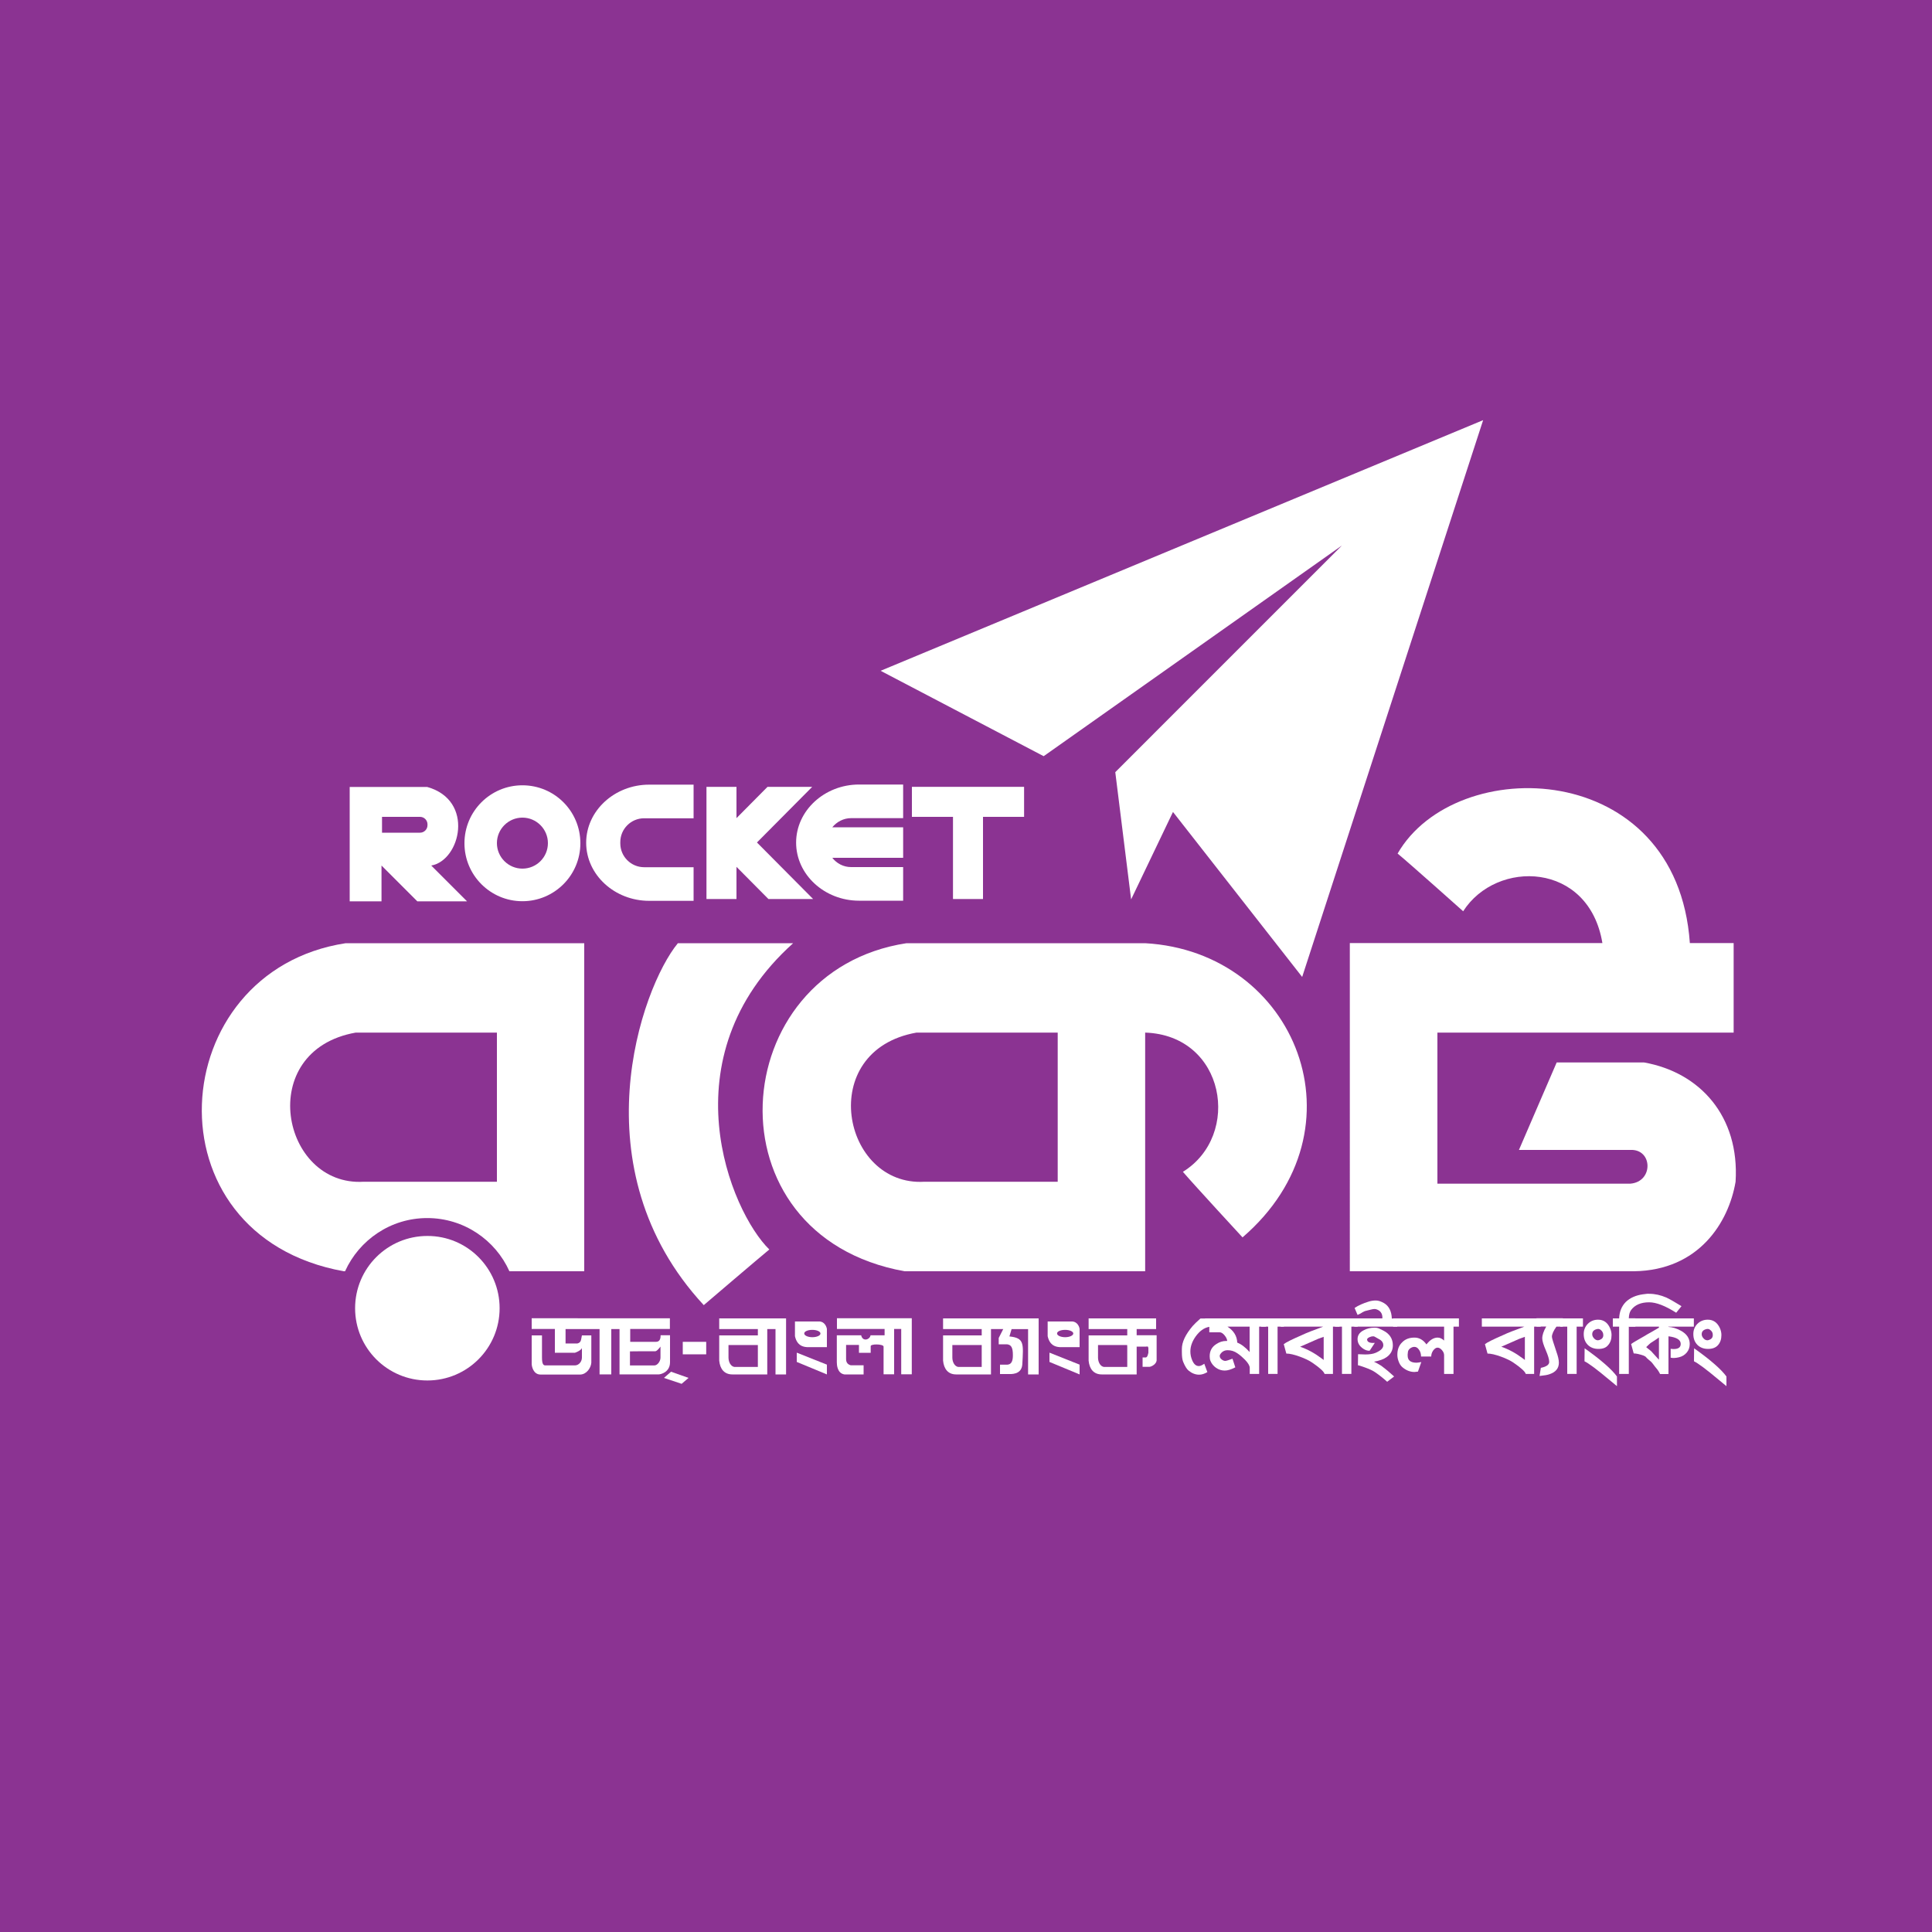 <?xml version="1.0" encoding="utf-8"?>
<!-- Generator: Adobe Illustrator 24.3.0, SVG Export Plug-In . SVG Version: 6.00 Build 0)  -->
<svg version="1.1" id="Layer_1" xmlns="http://www.w3.org/2000/svg" xmlns:xlink="http://www.w3.org/1999/xlink" x="0px" y="0px"
	 viewBox="0 0 150 150" style="enable-background:new 0 0 150 150;" xml:space="preserve">
<style type="text/css">
	.st0{fill-rule:evenodd;clip-rule:evenodd;fill:#8B3392;}
	.st1{fill-rule:evenodd;clip-rule:evenodd;fill:#FFFFFF;}
	.st2{fill:#FFFFFF;}
</style>
<g>
	<rect x="-0.5" y="-0.71" class="st0" width="150.84" height="151.02"/>
	<polygon class="st1" points="104.19,42.35 86.59,59.95 87.82,69.83 91.07,63.04 101.1,75.85 115.15,32.62 68.37,52.08 81.03,58.71 
			"/>
	<g>
		<path class="st2" d="M88.91,73.23c0,0-14.9,0-18.53,0c-14.13,2.16-15.59,22.69-0.15,25.47h18.68V80.17
			c6.23,0.21,7.51,7.98,2.93,10.81c0.93,1.08,4.63,5.09,4.63,5.09C106.2,87.69,100.64,73.89,88.91,73.23z M82.12,91.75
			c0,0-9.57,0-10.34,0c-6.41,0.39-8.49-10.19-0.62-11.58c2.32,0,10.96,0,10.96,0V91.75z"/>
	</g>
	<path class="st1" d="M127.65,82.49c-3.09,0-6.79,0-6.79,0l-2.93,6.79c0,0,7.87,0,8.65,0c1.74-0.08,1.81,2.47,0,2.62
		c-2.24,0-14.98,0-14.98,0V80.17h23v-6.95c0,0-3.2,0-3.4,0c-1-14.36-18.18-14.78-22.69-6.95c0.89,0.73,5.09,4.48,5.09,4.48
		c2.59-4.05,9.76-3.86,10.81,2.47h-19.61V98.7h22.08c5.02-0.08,7.33-3.78,7.87-6.95C135.07,86.66,131.98,83.26,127.65,82.49z"/>
	<path class="st1" d="M61.58,73.23h-8.95c-2.86,3.47-7.8,17.52,2.01,28.1c0,0,4.25-3.63,5.09-4.32
		C56.72,94.07,51.7,82.1,61.58,73.23z"/>
	<path class="st1" d="M38.79,101.57c0,3.1-2.51,5.61-5.61,5.61c-3.1,0-5.61-2.51-5.61-5.61c0-3.1,2.51-5.61,5.61-5.61
		C36.28,95.95,38.79,98.47,38.79,101.57z"/>
	<g>
		<g>
			<path class="st1" d="M26.84,73.23c-14.13,2.16-15.59,22.69-0.15,25.47h0.1c1.1-2.43,3.54-4.13,6.38-4.13
				c2.84,0,5.29,1.7,6.38,4.13h5.81c0-0.85,0-25.47,0-25.47S30.47,73.23,26.84,73.23z M38.58,91.75c0,0-9.57,0-10.34,0
				c-6.41,0.39-8.49-10.19-0.62-11.58c2.32,0,10.96,0,10.96,0V91.75z"/>
		</g>
	</g>
	<g>
		<g>
			<g>
				<path class="st1" d="M33.48,67.2c2.27-0.39,3.39-5.06-0.31-6.1c-0.42,0-6.02,0-6.02,0v8.88h2.47V67.2l2.78,2.78h3.86L33.48,67.2
					z M33.19,64.07c0,0.32-0.26,0.58-0.58,0.58h-2.95v-1.23h2.95c0.32,0,0.58,0.26,0.58,0.58V64.07z"/>
			</g>
		</g>
		<g>
			<g>
				<path class="st1" d="M40.56,60.97c-2.48,0-4.5,2.01-4.5,4.5c0,2.48,2.01,4.5,4.5,4.5c2.48,0,4.5-2.01,4.5-4.5
					C45.06,62.98,43.05,60.97,40.56,60.97z M40.56,67.44c-1.09,0-1.98-0.89-1.98-1.98c0-1.09,0.89-1.98,1.98-1.98
					c1.09,0,1.98,0.89,1.98,1.98C42.54,66.56,41.65,67.44,40.56,67.44z"/>
			</g>
		</g>
		<path class="st1" d="M66.08,63.52h4.04v-2.61H66.7c-2.69,0-4.89,2.03-4.89,4.51c0,2.48,2.2,4.51,4.89,4.51h3.42v-2.61h-4.04
			c-0.59,0-1.12-0.28-1.46-0.72h5.5v-2.37h-5.5C64.96,63.81,65.49,63.52,66.08,63.52z"/>
		<g>
			<path class="st1" d="M50.01,67.33c-1.02,0-1.85-0.83-1.85-1.85v-0.1c0-1.02,0.83-1.85,1.85-1.85h3.84v-2.61h-3.45
				c-2.69,0-4.89,2.03-4.89,4.51c0,2.48,2.2,4.51,4.89,4.51h3.45v-2.61H50.01z"/>
		</g>
		<polygon class="st1" points="79.51,61.09 70.8,61.09 70.8,63.42 73.99,63.42 73.99,69.8 76.32,69.8 76.32,63.42 79.51,63.42 		"/>
		<polygon class="st2" points="58.77,65.41 63.06,61.09 59.59,61.09 57.18,63.52 57.18,61.09 54.85,61.09 54.85,69.8 57.18,69.8 
			57.18,67.3 59.66,69.8 63.13,69.8 		"/>
	</g>
	<g>
		<path class="st2" d="M93.86,103.02c-0.39,0.08-0.72,0.32-1.02,0.73c-0.28,0.39-0.42,0.78-0.42,1.18c0,0.24,0.05,0.47,0.15,0.7
			c0.13,0.29,0.29,0.43,0.51,0.43c0.11,0,0.25-0.06,0.42-0.18l0.24,0.65c-0.22,0.13-0.43,0.2-0.64,0.2c-0.28,0-0.55-0.1-0.81-0.31
			c-0.15-0.12-0.29-0.35-0.43-0.69c-0.07-0.17-0.1-0.42-0.1-0.76v-0.24c0-0.53,0.28-1.12,0.84-1.78c0.12-0.14,0.32-0.33,0.6-0.58
			h0.88v0.64C94,103,93.93,103.01,93.86,103.02z"/>
		<path class="st2" d="M97.76,103v3.67h-0.73v-0.47c0-0.16-0.12-0.37-0.37-0.63c-0.19-0.19-0.38-0.36-0.59-0.5
			c-0.23-0.16-0.48-0.24-0.75-0.24c-0.27,0-0.47,0.12-0.6,0.35c-0.02,0.03-0.02,0.06-0.02,0.1c0,0.1,0.05,0.19,0.14,0.26
			c0.1,0.08,0.19,0.12,0.29,0.12c0.08,0,0.26-0.06,0.56-0.17l0.22,0.67c-0.33,0.17-0.6,0.25-0.82,0.25c-0.24,0-0.47-0.07-0.67-0.21
			c-0.2-0.14-0.35-0.32-0.44-0.54c-0.04-0.1-0.06-0.22-0.06-0.36c0-0.42,0.17-0.73,0.52-0.95c0.24-0.16,0.49-0.24,0.77-0.24
			c0.03,0,0.05,0,0.07,0c-0.01-0.13-0.07-0.27-0.2-0.43c-0.13-0.16-0.26-0.24-0.38-0.24h-0.81V103h-0.33v-0.64h4.72V103H97.76z
			 M97.03,103H95.3c0.49,0.32,0.74,0.73,0.76,1.24c0.31,0.12,0.63,0.36,0.96,0.73V103z"/>
		<path class="st2" d="M99.19,103v3.67h-0.73V103h-0.54v-0.64h1.76V103H99.19z"/>
		<path class="st2" d="M102.73,103h-3.3v-0.64h4.57V103h-0.51v3.67h-0.65c-0.06-0.19-0.38-0.48-0.95-0.87
			c-0.23-0.16-0.56-0.32-0.97-0.47c-0.44-0.16-0.79-0.24-1.05-0.24l-0.2-0.73c0.17-0.14,0.64-0.37,1.42-0.71
			C101.42,103.49,101.97,103.28,102.73,103z M102.77,103.79c-0.14,0.05-0.28,0.1-0.44,0.16c-0.23,0.1-0.65,0.28-1.25,0.55
			l-0.14,0.06c0.58,0.2,1.13,0.5,1.66,0.9c0.07,0.05,0.13,0.09,0.17,0.13V103.79z"/>
		<path class="st2" d="M104.92,103v3.67h-0.73V103h-0.54v-0.64h1.76V103H104.92z"/>
		<path class="st2" d="M105.15,103v-0.64h2.17c0.01-0.03,0.01-0.04,0.01-0.05c0-0.34-0.16-0.56-0.48-0.66
			c-0.04-0.01-0.09-0.02-0.14-0.02c-0.08,0-0.17,0.02-0.29,0.05c-0.16,0.04-0.25,0.06-0.28,0.07c-0.12,0.02-0.23,0.06-0.33,0.12
			c-0.12,0.08-0.26,0.16-0.41,0.22l-0.23-0.54c0.28-0.19,0.65-0.36,1.11-0.5c0.19-0.06,0.37-0.08,0.55-0.08
			c0.18,0,0.39,0.07,0.62,0.2c0.39,0.23,0.59,0.64,0.61,1.2h0.42V103H105.15z M107.7,107.28c-0.3-0.27-0.61-0.52-0.95-0.75
			c-0.16-0.11-0.43-0.24-0.8-0.37c-0.3-0.11-0.47-0.16-0.52-0.16l0.01-0.86c0.06,0,0.16,0,0.28,0.01c0.13,0.01,0.22,0.01,0.28,0.01
			c0.33,0,0.6-0.04,0.81-0.13c0.39-0.17,0.59-0.36,0.59-0.59c0-0.17-0.08-0.3-0.23-0.41c-0.15-0.09-0.29-0.17-0.44-0.25
			c-0.04-0.02-0.08-0.03-0.12-0.03c-0.09,0-0.18,0.02-0.29,0.07c-0.13,0.06-0.19,0.13-0.18,0.2c0.03,0.19,0.23,0.27,0.6,0.24
			l-0.4,0.61c-0.16,0.01-0.32-0.04-0.49-0.15c-0.3-0.2-0.45-0.45-0.45-0.75c0-0.29,0.15-0.52,0.46-0.68
			c0.25-0.14,0.54-0.21,0.86-0.21c0.14,0,0.26,0.02,0.36,0.07c0.1,0.05,0.2,0.1,0.31,0.15c0.5,0.25,0.75,0.64,0.75,1.15
			c0,0.37-0.15,0.67-0.46,0.9c-0.23,0.17-0.57,0.3-1.01,0.37c0.13,0.06,0.32,0.16,0.56,0.31c0.42,0.31,0.75,0.6,1.01,0.84
			L107.7,107.28z"/>
		<path class="st2" d="M112.85,103v3.67h-0.73v-1.45c0-0.13-0.05-0.26-0.16-0.39c-0.11-0.13-0.23-0.2-0.35-0.2
			c-0.11,0-0.22,0.07-0.33,0.21c-0.1,0.14-0.16,0.3-0.16,0.48h-0.79c0-0.2-0.05-0.38-0.16-0.53c-0.1-0.15-0.22-0.22-0.36-0.22
			c-0.11,0-0.22,0.04-0.33,0.12c-0.1,0.08-0.16,0.18-0.17,0.28l-0.02,0.19v0.08c0,0.38,0.23,0.56,0.69,0.56
			c0.07,0,0.2-0.02,0.37-0.05l-0.26,0.74c-0.15,0.02-0.24,0.03-0.27,0.03c-0.34,0-0.66-0.13-0.95-0.38
			c-0.11-0.1-0.21-0.24-0.28-0.44c-0.07-0.18-0.1-0.35-0.1-0.52c0-0.4,0.12-0.72,0.37-0.96c0.24-0.25,0.56-0.37,0.96-0.37
			c0.37,0,0.68,0.18,0.93,0.53c0.27-0.35,0.56-0.53,0.87-0.53c0.17,0,0.34,0.08,0.5,0.23V103h-3.96v-0.64h5.11V103H112.85z"/>
		<path class="st2" d="M118.35,103h-3.3v-0.64h4.57V103h-0.51v3.67h-0.65c-0.06-0.19-0.38-0.48-0.95-0.87
			c-0.23-0.16-0.56-0.32-0.97-0.47c-0.44-0.16-0.79-0.24-1.05-0.24l-0.2-0.73c0.17-0.14,0.64-0.37,1.42-0.71
			C117.04,103.49,117.59,103.28,118.35,103z M118.39,103.79c-0.14,0.05-0.28,0.1-0.44,0.16c-0.23,0.1-0.65,0.28-1.25,0.55
			l-0.14,0.06c0.58,0.2,1.13,0.5,1.66,0.9c0.07,0.05,0.13,0.09,0.17,0.13V103.79z"/>
		<path class="st2" d="M120.84,103c-0.23,0.32-0.35,0.59-0.35,0.79c0,0.1,0.12,0.48,0.35,1.16c0.12,0.34,0.19,0.62,0.19,0.85
			c0,0.43-0.24,0.73-0.72,0.89c-0.15,0.06-0.4,0.1-0.78,0.14l0.1-0.63c0.43-0.09,0.65-0.24,0.65-0.46c0-0.2-0.09-0.5-0.27-0.92
			c-0.18-0.41-0.27-0.72-0.27-0.91c0-0.25,0.1-0.56,0.31-0.92h-0.76v-0.64h2.05V103H120.84z"/>
		<path class="st2" d="M122.41,103v3.67h-0.73V103h-0.54v-0.64h1.76V103H122.41z"/>
		<path class="st2" d="M124.1,104.73c-0.34,0-0.62-0.11-0.83-0.32c-0.21-0.22-0.31-0.49-0.31-0.84c0-0.31,0.11-0.58,0.32-0.79
			c0.21-0.21,0.48-0.32,0.79-0.32c0.43,0,0.74,0.22,0.93,0.65c0.08,0.18,0.12,0.36,0.12,0.54c0,0.33-0.09,0.59-0.27,0.79
			C124.69,104.64,124.44,104.73,124.1,104.73z M124.91,107.1c-0.93-0.78-1.56-1.25-1.89-1.41l0.01-1.01
			c1.28,0.91,2.11,1.64,2.51,2.19v0.75L124.91,107.1z M124.26,103.24c-0.07-0.05-0.15-0.07-0.22-0.06
			c-0.28,0.05-0.42,0.18-0.42,0.41c0,0.12,0.05,0.22,0.14,0.32c0.09,0.1,0.19,0.15,0.31,0.15l0.1-0.02
			c0.21-0.07,0.31-0.19,0.31-0.38C124.48,103.49,124.41,103.35,124.26,103.24z"/>
		<path class="st2" d="M130.14,101.92c-0.85-0.54-1.55-0.81-2.1-0.81c-0.64,0-1.11,0.2-1.41,0.61c-0.1,0.14-0.16,0.35-0.17,0.63
			h0.51V103h-0.51v3.67h-0.75V103h-0.49v-0.64h0.49c0.02-0.52,0.19-0.94,0.51-1.27c0.33-0.32,0.77-0.52,1.33-0.6
			c0.06-0.01,0.17-0.02,0.33-0.04h0.16c0.45,0,0.89,0.1,1.33,0.29c0.24,0.11,0.63,0.33,1.18,0.67L130.14,101.92z"/>
		<path class="st2" d="M129.53,103v0.02c0.31,0.02,0.63,0.11,0.96,0.29c0.47,0.25,0.7,0.6,0.7,1.04c0,0.26-0.08,0.48-0.23,0.66
			c-0.16,0.19-0.36,0.31-0.61,0.37c-0.25,0.06-0.47,0.07-0.64,0.03v-0.69c0.08,0.01,0.16,0.02,0.23,0.02c0.37,0,0.55-0.13,0.55-0.4
			c0-0.32-0.32-0.51-0.95-0.59v2.93h-0.65c-0.1-0.2-0.21-0.36-0.31-0.47c-0.04-0.04-0.13-0.16-0.28-0.36
			c-0.05-0.07-0.13-0.15-0.26-0.25c-0.12-0.1-0.21-0.18-0.26-0.25c-0.02-0.03-0.08-0.06-0.17-0.1c-0.32-0.11-0.57-0.17-0.77-0.17
			l-0.2-0.73c0.16-0.12,0.53-0.33,1.09-0.65c0.04-0.03,0.21-0.13,0.52-0.3c0.11-0.07,0.29-0.17,0.55-0.32V103h-2.32v-0.64h5.03V103
			H129.53z M128.8,103.84c-0.12,0.09-0.3,0.21-0.55,0.37c-0.06,0.03-0.13,0.08-0.21,0.16c-0.08,0.08-0.16,0.15-0.23,0.22
			c0.08,0.07,0.2,0.17,0.37,0.3c0.16,0.18,0.37,0.41,0.62,0.68V103.84z"/>
		<path class="st2" d="M132.61,104.73c-0.34,0-0.62-0.11-0.83-0.32c-0.21-0.22-0.31-0.49-0.31-0.84c0-0.31,0.11-0.58,0.32-0.79
			c0.21-0.21,0.48-0.32,0.8-0.32c0.43,0,0.74,0.22,0.94,0.65c0.08,0.18,0.12,0.36,0.12,0.54c0,0.33-0.09,0.59-0.27,0.79
			C133.2,104.64,132.94,104.73,132.61,104.73z M133.41,107.1c-0.93-0.78-1.56-1.25-1.89-1.41l0.01-1.01
			c1.28,0.91,2.11,1.64,2.51,2.19v0.75L133.41,107.1z M132.76,103.24c-0.07-0.05-0.15-0.07-0.22-0.06
			c-0.28,0.05-0.42,0.18-0.42,0.41c0,0.12,0.05,0.22,0.14,0.32c0.09,0.1,0.19,0.15,0.31,0.15l0.1-0.02
			c0.21-0.07,0.31-0.19,0.31-0.38C132.99,103.49,132.92,103.35,132.76,103.24z"/>
	</g>
	<g>
		<polygon class="st2" points="51.55,106.98 52.92,107.44 53.46,106.98 52.1,106.5 		"/>
		<g>
			<path class="st2" d="M52.01,103.18v-0.83H41.28v0.83h1.8v1.85c0,0,1.38,0,1.55,0c0,0,0.44-0.14,0.55-0.36c0,0.26,0,0.63,0,0.73
				c0,0.32-0.24,0.61-0.55,0.61c-0.3,0-2.14,0-2.28,0c-0.14,0-0.27-0.06-0.27-0.61c0-0.55,0-1.72,0-1.72h-0.8c0,0,0,2.03,0,2.21
				c0,0.18,0.12,0.83,0.69,0.83s2.96,0,3.09,0c0.48-0.02,0.82-0.51,0.85-0.92c0-0.89,0-2.12,0-2.12h-0.73
				c-0.08,0.32-0.03,0.55-0.36,0.63c-0.33,0-0.91,0-0.91,0v-1.12h2.64v3.52h0.91v-3.52h0.64v3.52c0,0,2.79,0,3.01,0
				c0.21,0,0.91-0.18,0.91-0.95c0-0.77,0-2.09,0-2.09h-0.73c0,0.2-0.03,0.51-0.36,0.51c-0.33,0-2,0-2,0v-1H52.01z M50.82,104.91
				c0.14,0.04,0.32-0.18,0.46-0.36c0,0.2,0,0.53,0,0.85c0,0.32-0.26,0.61-0.46,0.61c-0.2,0-1.91,0-1.91,0v-1.09
				C48.91,104.91,50.66,104.91,50.82,104.91z"/>
		</g>
		<rect x="53.01" y="104.18" class="st2" width="1.82" height="0.97"/>
		<g>
			<path class="st2" d="M55.84,102.36v0.83h3v0.49h-3c0,0,0,1.82,0,1.96c0.06,0.64,0.39,1.07,1.02,1.07c0.74,0,2.71,0,2.71,0v-3.52
				h0.64v3.52h0.82v-4.35H55.84z M58.84,106.13c0,0-1.75,0-1.82,0c-0.27-0.04-0.46-0.36-0.46-0.73c0-0.36,0-0.97,0-0.97h2.28V106.13
				z"/>
		</g>
		<path class="st2" d="M64.96,103.18h3.72v0.49c-0.17,0-0.99,0-1.09,0c-0.05,0.34-0.61,0.53-0.73,0c-0.61,0-1.89,0-1.89,0
			s0,1.88,0,2.09c0,0.2,0.03,0.86,0.59,0.95c0.52,0,1.49,0,1.49,0V106c0,0-0.82,0-1,0c-0.2-0.06-0.36-0.18-0.36-0.49
			c0-0.36,0-1.09,0-1.09h1v0.61h0.91v-0.49c-0.06-0.22,0.96-0.2,1,0c0,0.3,0,2.16,0,2.16h0.82v-3.52h0.55v3.52h0.82v-4.35h-5.81
			V103.18z"/>
		<g>
			<g>
				<path class="st2" d="M63.66,102.6c-0.33,0-1.94,0-1.94,0s0,0.96,0,1.14c0.08,0.36,0.27,0.81,0.93,0.85c0.67,0,1.55,0,1.55,0
					v-1.41C64.16,102.95,64,102.64,63.66,102.6z M63.07,103.82c-0.35,0-0.63-0.13-0.63-0.29c0-0.16,0.28-0.28,0.63-0.28
					c0.35,0,0.63,0.13,0.63,0.28C63.71,103.69,63.42,103.82,63.07,103.82z"/>
			</g>
		</g>
		<polygon class="st2" points="61.86,105.02 61.86,105.74 64.2,106.71 64.2,105.95 		"/>
		<g>
			<g>
				<path class="st2" d="M83.28,102.6c-0.33,0-1.94,0-1.94,0s0,0.96,0,1.14c0.08,0.36,0.27,0.81,0.93,0.85c0.67,0,1.55,0,1.55,0
					v-1.41C83.79,102.95,83.62,102.64,83.28,102.6z M82.7,103.82c-0.35,0-0.63-0.13-0.63-0.29c0-0.16,0.28-0.28,0.63-0.28
					c0.35,0,0.63,0.13,0.63,0.28C83.33,103.69,83.04,103.82,82.7,103.82z"/>
			</g>
		</g>
		<polygon class="st2" points="81.48,105.02 81.48,105.74 83.82,106.71 83.82,105.95 		"/>
		<path class="st2" d="M88.25,103.68v-0.49h1.51v-0.83h-5.24v0.83h3v0.49h-3c0,0,0,1.82,0,1.96c0.06,0.64,0.39,1.07,1.02,1.07
			c0.74,0,2.71,0,2.71,0v-2.16h0.73c0.12,0,0.15-0.06,0.18,0.12c0,0.22,0,0.36,0,0.36c-0.05,0.18-0.06,0.3-0.18,0.36
			c-0.12,0-0.27,0-0.27,0v0.73h0.54c0.18-0.02,0.52-0.22,0.55-0.49c0-0.4,0-1.96,0-1.96H88.25z M87.53,106.13c0,0-1.75,0-1.82,0
			c-0.27-0.04-0.46-0.36-0.46-0.73c0-0.36,0-0.97,0-0.97h2.26l0.01,0.12h0V106.13z"/>
		<g>
			<path class="st2" d="M73.22,102.36v0.83h3v0.49h-3c0,0,0,1.82,0,1.96c0.06,0.64,0.39,1.07,1.01,1.07c0.74,0,2.71,0,2.71,0v-3.52
				h0.95l-0.35,0.69v0.49c0,0,0.52,0,0.64,0c0.34,0.04,0.46,0.26,0.46,0.85c0,0.41-0.09,0.7-0.41,0.73c-0.2,0-0.59,0-0.59,0v0.73
				c0,0,0.46,0,0.64,0c0.18,0,1.02,0.08,1.09-0.73c0.09-1.64,0.17-2.07-1-2.19l0.17-0.57h1.28v3.52h0.82v-4.35H73.22z M76.22,106.13
				c0,0-1.75,0-1.82,0c-0.27-0.04-0.46-0.36-0.46-0.73c0-0.36,0-0.97,0-0.97h2.28V106.13z"/>
		</g>
	</g>
</g>
</svg>
